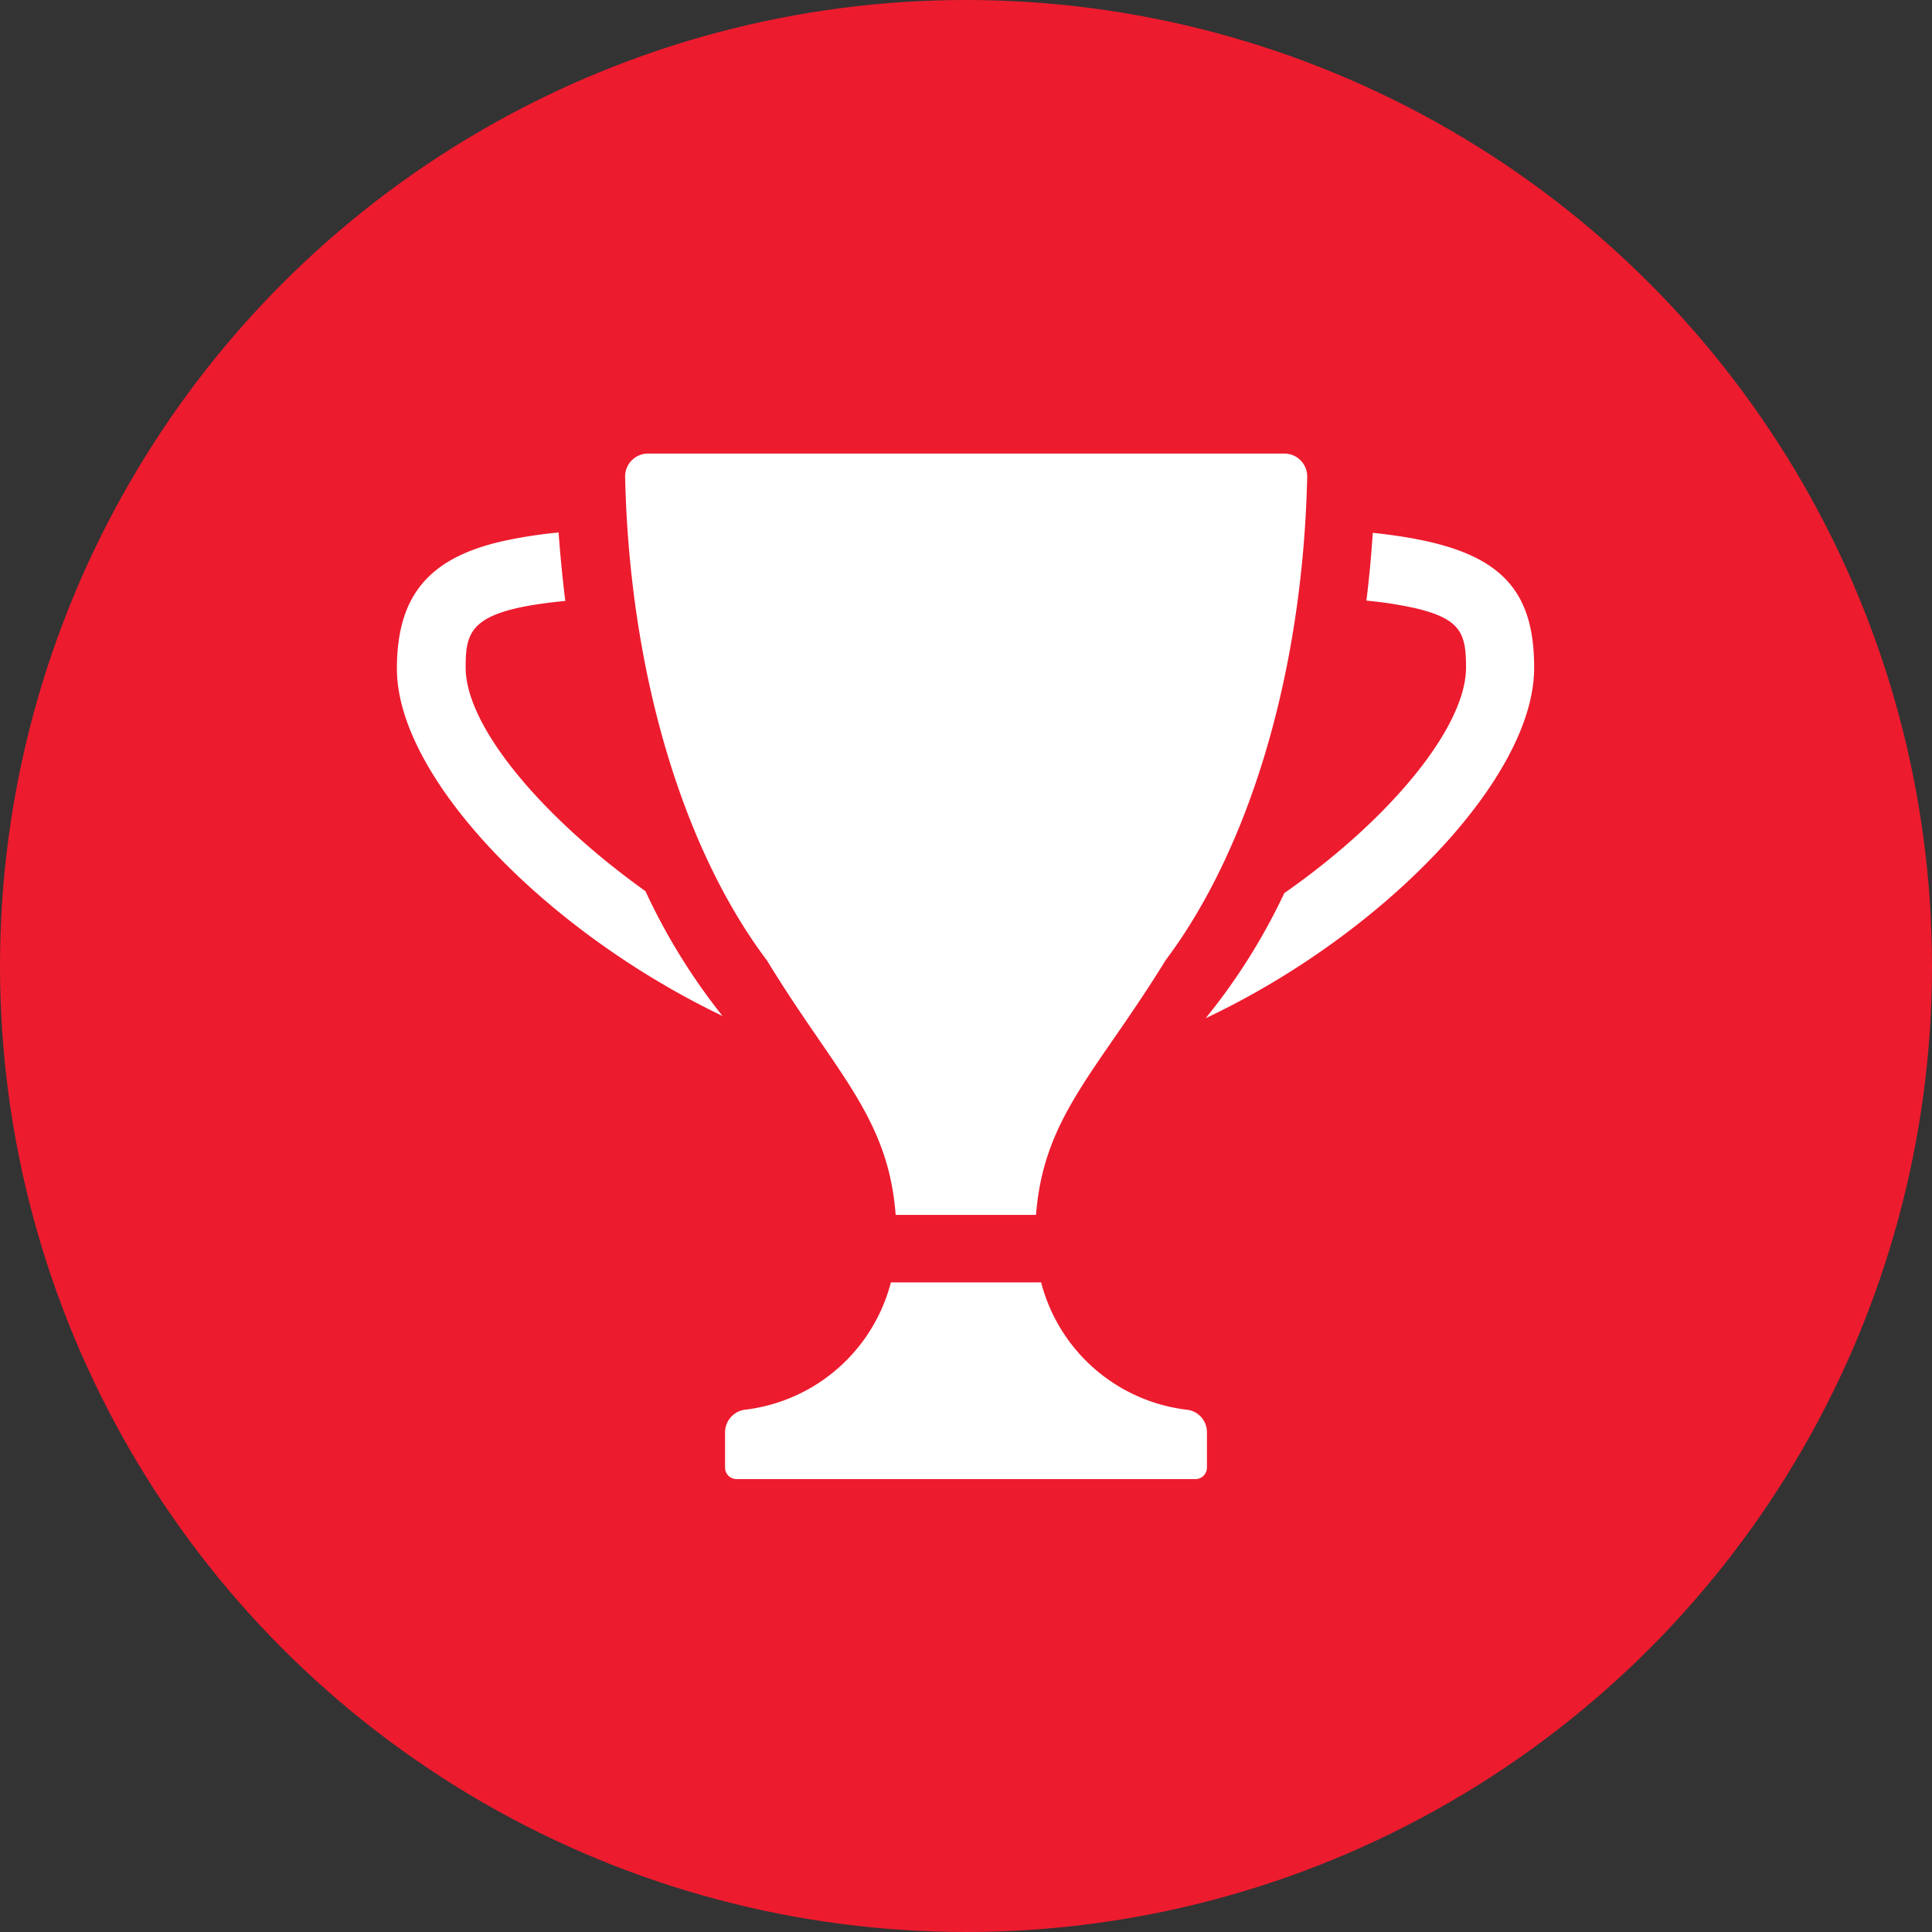 <svg id="DESKTOP" xmlns="http://www.w3.org/2000/svg" viewBox="0 0 60.7 60.7"><rect x="0" y="0" width="60.7" height="60.7" fill="#333333" stroke="none"/><defs><style>.cls-1{fill:#ed1b2e;}.cls-2{fill:#fff;}</style></defs><title>icon14</title><circle class="cls-1" cx="30.35" cy="30.35" r="30.35"/><path class="cls-2" d="M6514.22,3807.85q-0.07,1.08-.2,2.13a12.62,12.62,0,0,1,1.5.23c1.48,0.34,1.63.81,1.63,1.87,0,1.88-2.4,4.78-5.71,7.09a19.13,19.13,0,0,1-2.47,3.93c5.59-2.64,10.32-7.55,10.32-11C6519.3,3809.29,6517.89,3808.24,6514.22,3807.85Z" transform="translate(-6471.09 -3791.11)"/><path class="cls-2" d="M6485.72,3812.08c0-1.19.16-1.8,3.13-2.09q-0.13-1.06-.21-2.15a14.51,14.51,0,0,0-1.79.28c-2.3.53-3.29,1.72-3.29,4,0,3.42,4.66,8.24,10.23,10.91a19.36,19.36,0,0,1-2.42-3.92C6488.1,3816.77,6485.72,3813.93,6485.72,3812.08Z" transform="translate(-6471.09 -3791.11)"/><path class="cls-2" d="M6508.37,3835.4a5.39,5.39,0,0,1-4.57-4h-4.72a5.39,5.39,0,0,1-4.58,4,0.72,0.72,0,0,0-.63.71v1.11a0.36,0.36,0,0,0,.36.36h14.42a0.36,0.36,0,0,0,.36-0.36v-1.11A0.71,0.71,0,0,0,6508.37,3835.4Z" transform="translate(-6471.09 -3791.11)"/><path class="cls-2" d="M6499.23,3829.28h4.41c0.24-3.1,1.92-4.5,4.07-8,2.58-3.43,4.31-8.94,4.45-15.19a0.72,0.72,0,0,0-.71-0.73h-20a0.72,0.72,0,0,0-.72.73c0.14,6.26,1.87,11.77,4.46,15.2C6497.32,3824.79,6499,3826.19,6499.23,3829.28Z" transform="translate(-6471.09 -3791.11)"/></svg>